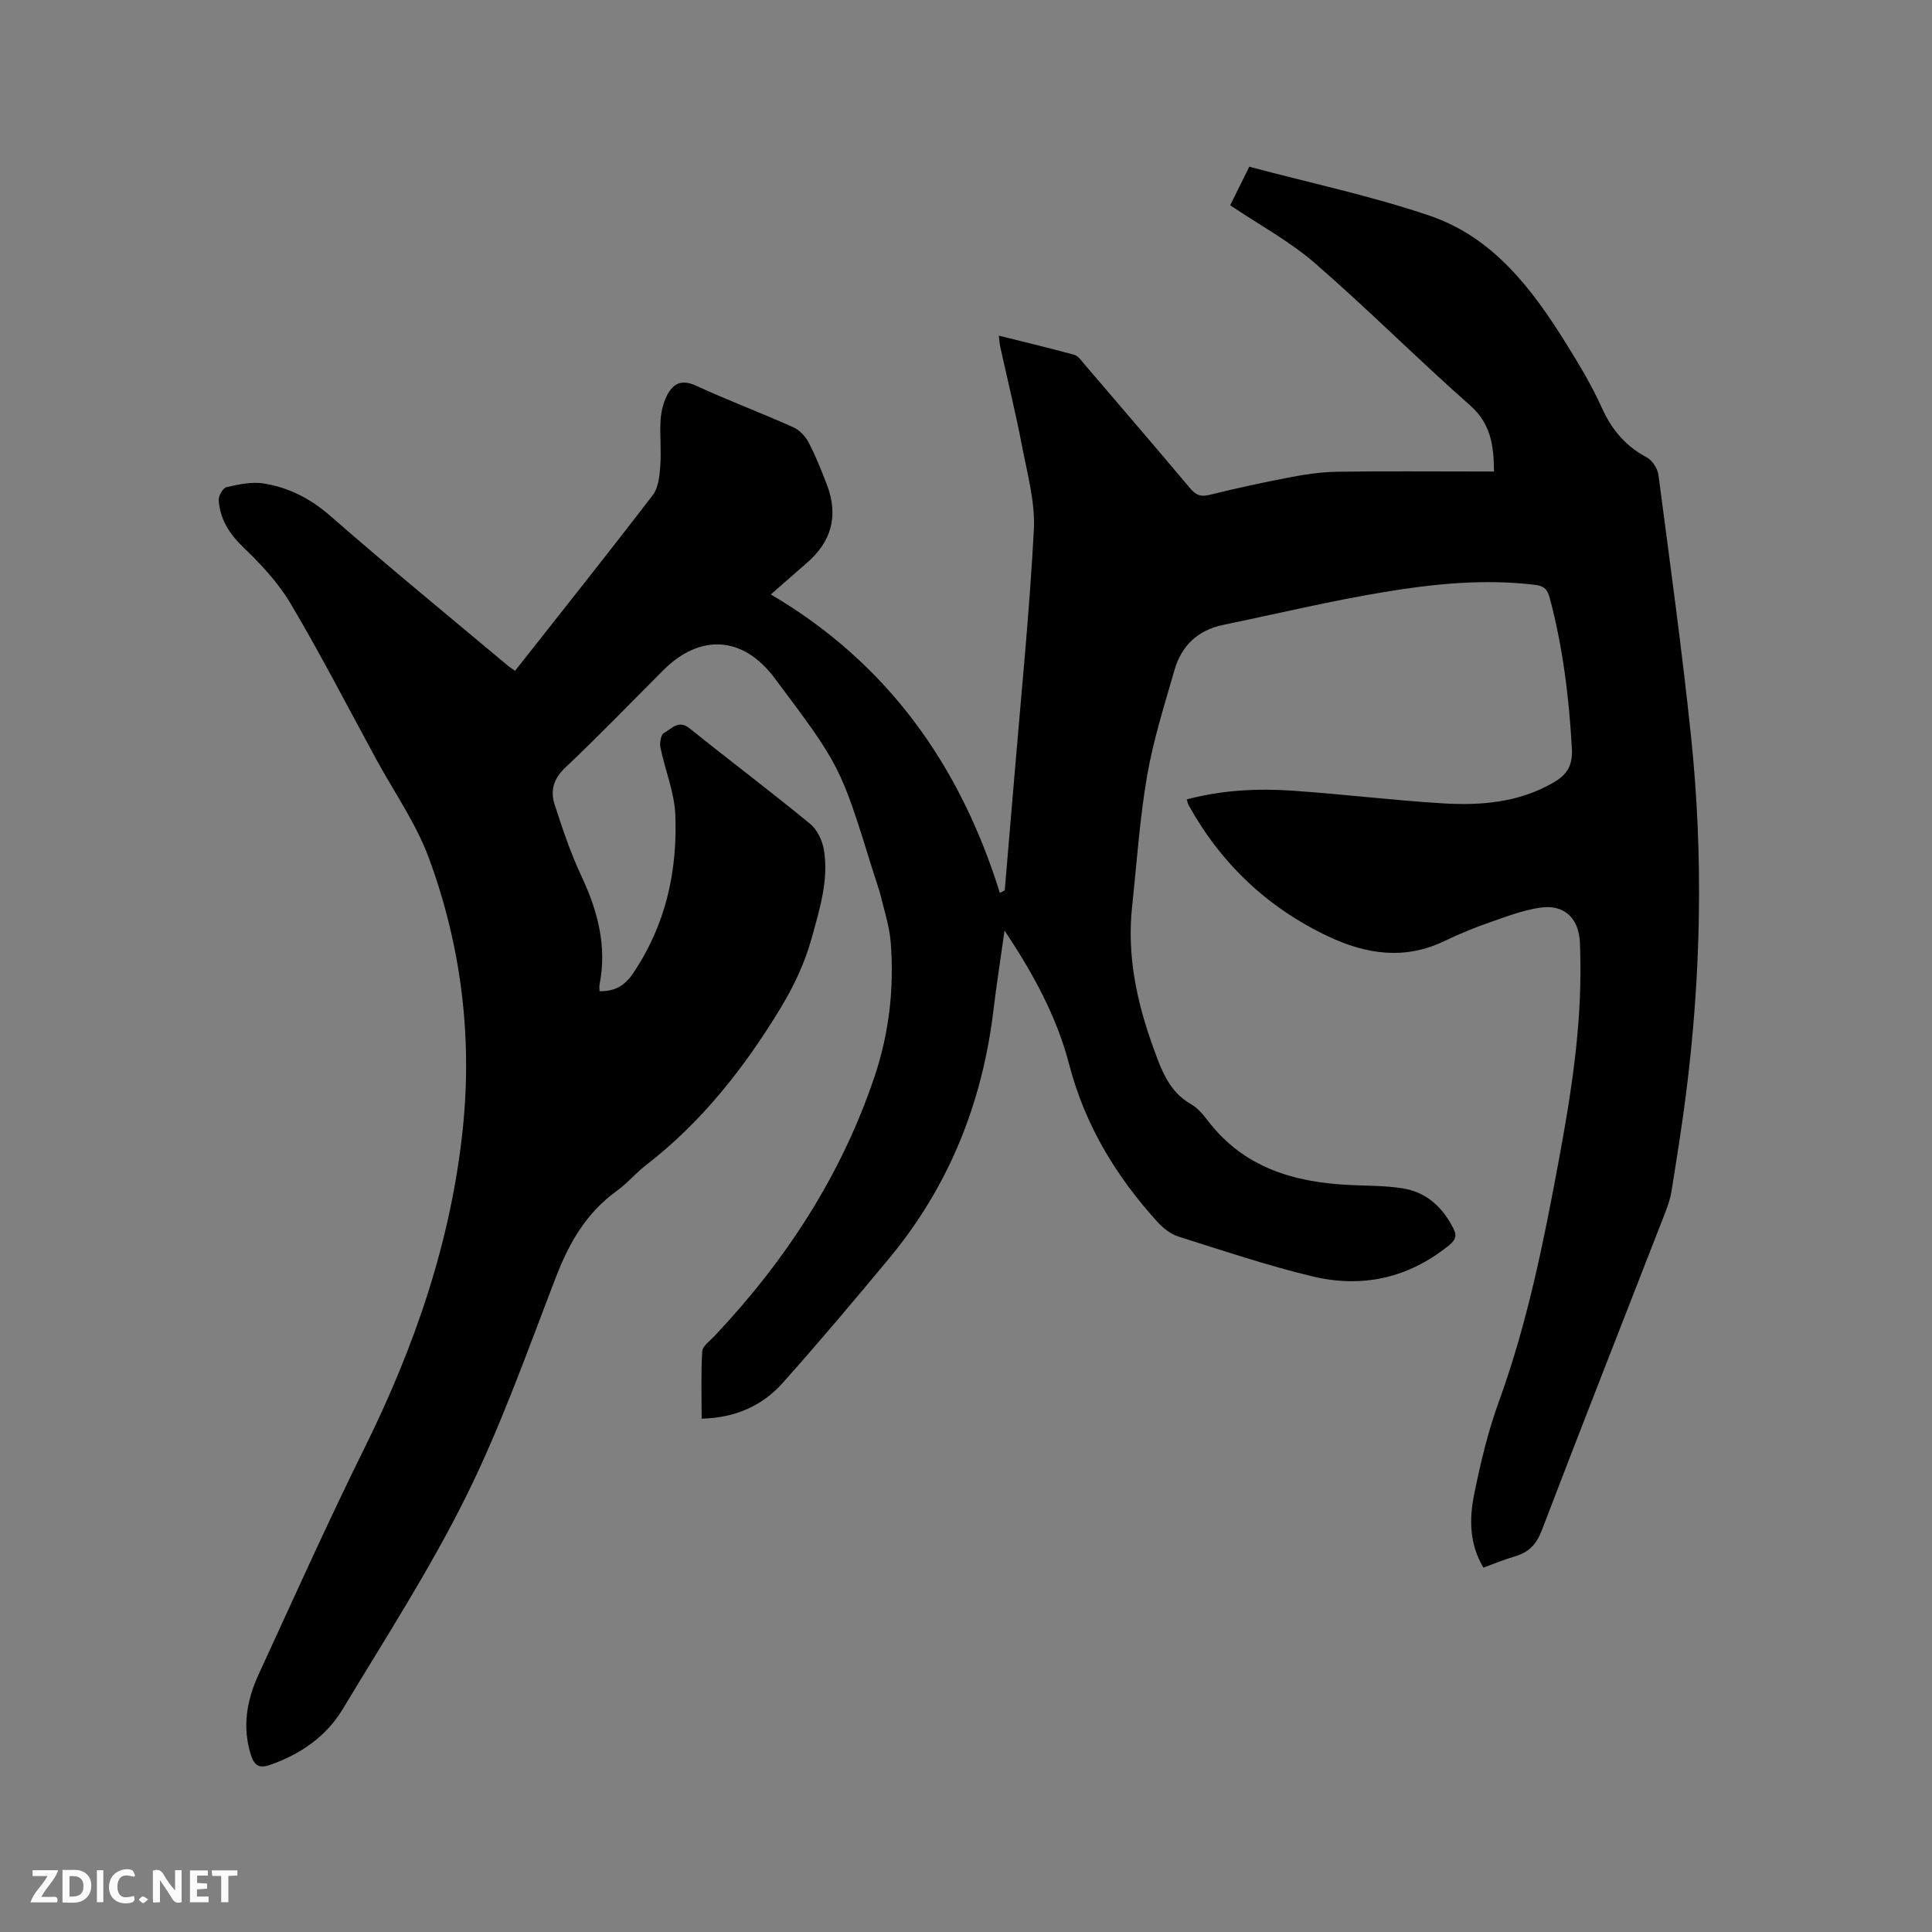 <svg enable-background="new 0 0 400 400" viewBox="0 0 400 400" xmlns="http://www.w3.org/2000/svg"><rect x="0" y="0" width="400" height="400" fill="#808080" stroke="none"/><path d="m106.64 138.88c9.58-12.16 19.16-24.18 28.51-36.38 1.17-1.52 1.4-3.95 1.55-6 .24-3.16-.12-6.37.07-9.53.11-1.74.55-3.58 1.33-5.12 1.23-2.4 2.99-3.38 5.96-2.02 6.63 3.05 13.48 5.64 20.15 8.61 1.29.57 2.52 1.86 3.19 3.13 1.47 2.8 2.64 5.78 3.78 8.74 2.45 6.34 1.04 11.76-4.08 16.19-2.31 2-4.61 4.03-7.51 6.57 24.24 14.25 39.21 35.43 47.42 61.8.34-.18.67-.36 1.01-.54.66-7.76 1.32-15.51 1.97-23.27 1.42-17.11 3.15-34.21 4.06-51.35.3-5.66-1.32-11.48-2.41-17.16-1.33-6.96-3.03-13.86-4.56-20.79-.13-.58-.16-1.19-.29-2.27 5.47 1.37 10.57 2.58 15.63 3.97.8.22 1.45 1.18 2.05 1.89 7.31 8.54 14.63 17.07 21.87 25.67 1.15 1.37 2.13 1.92 4.02 1.45 5.65-1.4 11.35-2.63 17.07-3.72 3.1-.59 6.27-1.03 9.42-1.08 9.65-.14 19.3-.05 28.95-.05h3.52c-.05-5.43-.67-9.91-4.96-13.7-10.88-9.6-21.14-19.91-32.1-29.42-5.24-4.54-11.49-7.91-17.56-12 1.27-2.56 2.52-5.09 3.95-7.98 12.52 3.34 25.18 6.01 37.35 10.14 13.09 4.45 21.18 15.1 28.22 26.42 2.68 4.31 5.33 8.7 7.41 13.32 2.05 4.54 4.89 7.95 9.31 10.29 1.15.61 2.25 2.31 2.42 3.63 2.37 18.07 4.87 36.12 6.76 54.24 2.57 24.66 2.08 49.34-1.05 73.94-.86 6.72-1.93 13.42-3 20.12-.25 1.55-.78 3.08-1.35 4.55-8.52 21.9-17.14 43.77-25.53 65.72-1.11 2.91-2.71 4.52-5.55 5.34-2.12.61-4.17 1.48-6.52 2.33-2.91-4.87-2.94-10.07-1.92-15.12 1.31-6.52 2.87-13.06 5.14-19.3 5.89-16.21 9.26-33 12.39-49.88 2.53-13.67 4.7-27.37 4.47-41.34-.02-1.27-.04-2.55-.1-3.82-.25-5.05-3.28-7.94-8.29-7.17-3.51.53-6.93 1.83-10.3 3.01-3.19 1.12-6.35 2.39-9.39 3.86-8.24 3.99-16.25 2.8-24.13-.93-12.56-5.94-22.18-15.05-28.92-27.2-.14-.26-.18-.57-.36-1.16 7.31-1.95 14.67-2.31 22.04-1.8 10.36.72 20.67 1.99 31.03 2.62 7.87.47 15.68-.17 22.79-4.28 2.77-1.6 4.07-3.41 3.87-7.07-.58-10.52-1.85-20.87-4.55-31.06-.49-1.84-1.13-2.6-3.06-2.83-10.54-1.28-21.01-.22-31.34 1.5-11.15 1.85-22.17 4.5-33.25 6.79-5.27 1.09-8.65 4.33-10.09 9.39-2.06 7.21-4.37 14.41-5.64 21.77-1.55 8.96-2.15 18.09-3.12 27.15-1.09 10.13.95 19.74 4.4 29.24 1.69 4.66 3.22 9.06 7.83 11.7 1.33.76 2.44 2.07 3.39 3.32 7.46 9.83 17.95 12.87 29.61 13.4 3.59.16 7.22.12 10.76.68 4.95.78 8.31 3.9 10.54 8.33.76 1.5.44 2.35-.86 3.42-8.42 6.85-18.04 8.97-28.38 6.47-9.34-2.25-18.49-5.32-27.66-8.22-1.61-.51-3.17-1.72-4.33-2.99-8.61-9.46-15.06-20.09-18.32-32.63-2.55-9.8-7.32-18.65-13.39-27.74-.84 5.95-1.66 11.14-2.28 16.35-2.29 19.21-9.16 36.5-21.55 51.44-7.24 8.72-14.55 17.39-22.09 25.85-4.24 4.75-9.82 7.24-16.79 7.41 0-4.74-.16-9.36.12-13.95.07-1.09 1.57-2.14 2.5-3.12 14.74-15.6 26.25-33.22 33.14-53.65 3.05-9.04 4.13-18.41 3.38-27.91-.24-3.13-1.23-6.21-1.98-9.28-.45-1.85-1.13-3.64-1.69-5.46-6.75-21.79-6.75-21.79-20.41-40.01-6.47-8.63-15.34-9.24-23.01-1.57-6.75 6.75-13.38 13.63-20.31 20.18-2.46 2.33-3.09 4.81-2.17 7.64 1.62 5.01 3.3 10.06 5.54 14.81 3.38 7.2 5.32 14.5 3.75 22.46-.08.39-.01.8-.01 1.36 3.1.04 5.14-1.06 6.89-3.62 6.78-9.98 9.27-21.13 8.81-32.89-.18-4.67-2.13-9.26-3.08-13.92-.2-.97.1-2.71.73-3.04 1.56-.82 2.97-2.84 5.31-.95 8.26 6.64 16.73 13.02 24.92 19.74 1.47 1.2 2.55 3.44 2.87 5.36 1.04 6.22-.83 12.16-2.46 18.1-1.43 5.24-3.66 10.02-6.5 14.71-7.55 12.44-16.37 23.66-27.95 32.59-2.09 1.62-3.82 3.72-5.96 5.26-6.27 4.51-9.85 10.72-12.58 17.8-5.87 15.2-11.3 30.66-18.51 45.23-7.54 15.24-16.84 29.62-25.63 44.23-3.43 5.71-8.76 9.38-15.1 11.59-2.22.77-3.22.14-3.92-2.04-1.86-5.82-.87-11.37 1.58-16.69 7.21-15.67 14.28-31.43 21.93-46.89 10.38-20.98 17.93-42.8 20.35-66.13 1.99-19.14-.37-37.97-7.02-56-2.65-7.18-7.2-13.65-10.9-20.45-5.87-10.79-11.5-21.73-17.76-32.29-2.58-4.37-6.24-8.21-9.92-11.77-2.85-2.76-4.66-5.75-4.94-9.57-.07-.9.88-2.55 1.62-2.72 2.52-.57 5.24-1.16 7.72-.76 5.16.83 9.64 3.11 13.74 6.69 12.05 10.53 24.43 20.67 36.69 30.95.45.39.98.71 1.59 1.14z" fill="#000001"/><g fill="#fafbfa"><path d="m37.59 393.81c-.92.31-1.52.05-2-.78-.7-1.2-1.52-2.34-2.47-3.78v4.59c-.55.03-.95.05-1.41.07-.03-.37-.06-.64-.06-.91 0-1.91 0-3.81 0-5.7 1.13-.41 1.77-.03 2.29.91.62 1.11 1.38 2.14 2.31 3.19v-4.2h1.35v6.61z"/><path d="m12.94 393.88v-6.75c1.9.19 3.93-.54 5.37 1.29.8 1.01.78 2.88.03 3.97-1.37 1.97-3.4 1.51-5.4 1.49m1.45-1.22c2.04.12 2.92-.58 2.89-2.21-.03-1.51-.98-2.19-2.89-2z"/><path d="m11.81 393.87h-5.49c.68-2.18 2.47-3.48 3.51-5.45h-3.08v-1.21h5.29c-.71 2.13-2.44 3.48-3.47 5.51.86 0 1.63.04 2.39-.01.79-.05 1.14.21.85 1.16"/><path d="m39.33 393.86v-6.61h3.7v1.07h-2.22v1.52c.68.04 1.34.09 2.07.13v1.07c-.72.05-1.38.09-2.1.14v1.48h2.4v1.19h-3.85z"/><path d="m27.71 388.56c-1.15-.3-2.46-.61-3.1.64-.37.73-.41 1.93-.06 2.67.63 1.35 1.99.93 3.17.68.35.94-.01 1.32-.93 1.46-1.62.25-3.05-.27-3.76-1.48-.73-1.24-.6-3.03.31-4.17.88-1.11 2.71-1.7 4-1.16.32.13.44.74.65 1.12-.1.08-.19.16-.28.24"/><path d="m49.15 387.24v1.07c-.59.02-1.17.05-1.87.08v5.44h-1.48v-5.44h-1.85c-.05-.4-.08-.73-.13-1.15z"/><path d="m20.06 387.21h1.33v6.62h-1.33z"/><path d="m30.68 393.25c-.49.38-.8.79-1.05.76-.32-.05-.6-.45-.9-.7.26-.24.51-.64.8-.67.29-.04.62.3 1.15.61"/></g></svg>